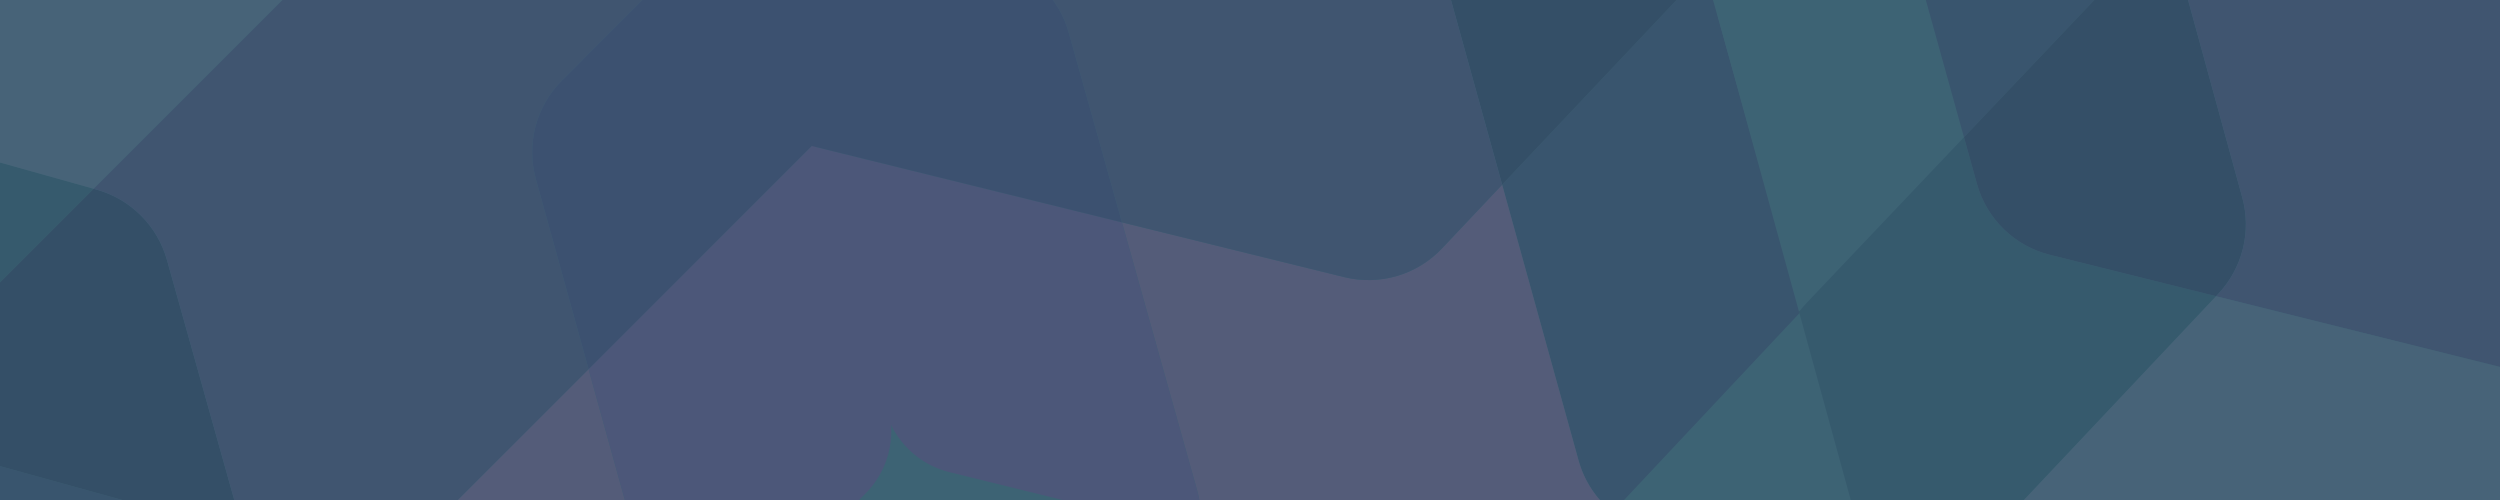 <svg width="5000" height="1000" viewBox="0 0 5000 1000" fill="none" xmlns="http://www.w3.org/2000/svg">
<g clip-path="url(#clip0_955_74071)">
<rect width="5000" height="1000" fill="#42C7BB"/>
<g clip-path="url(#clip1_955_74071)">
<path d="M-81.03 909.932L108.338 1593.88L637.379 1742.06L108.359 1593.91L-255.166 1492.1C-255.993 1491.87 -256.814 1491.63 -257.634 1491.39C-258.653 1491.09 -259.664 1490.79 -260.676 1490.47C-260.697 1490.46 -260.711 1490.45 -260.732 1490.45C-262.536 1489.88 -264.333 1489.27 -266.115 1488.65C-266.136 1488.64 -266.157 1488.64 -266.172 1488.64C-271.696 1486.69 -277.107 1484.49 -282.405 1482.03C-283.904 1481.33 -285.404 1480.6 -286.889 1479.85C-304.021 1471.29 -319.738 1459.99 -333.384 1446.34C-355.102 1424.62 -370.866 1397.69 -379.147 1368.12L-543.705 780.517L-543.719 780.503C-536.631 783.348 -529.388 785.796 -522.04 787.828L-81.072 909.89L-81.037 909.897L-81.03 909.932Z" fill="#42C7BB"/>
<path d="M487.464 1067.3L487.479 1067.34L642.042 1618.3C653.487 1659.04 651.87 1702.34 637.422 1742.07L637.379 1742.06L108.339 1593.88L-81.029 909.932L-81.036 909.897L487.408 1067.29L487.464 1067.3Z" fill="#2E8199"/>
<path d="M1177.11 738.304L1177.13 738.318L1326.12 1275.68C1333.87 1303.63 1347.53 1329.61 1366.19 1351.84L975.477 1742.55C967.105 1750.93 957.955 1758.41 948.168 1764.91C946.131 1766.27 944.059 1767.58 941.966 1768.85C941.047 1769.4 940.127 1769.95 939.208 1770.49C938.338 1770.99 937.468 1771.49 936.599 1771.98C934.845 1772.96 933.07 1773.91 931.288 1774.83C930.404 1775.29 929.498 1775.74 928.6 1776.19C927.25 1776.86 925.899 1777.5 924.527 1778.14C923.841 1778.46 923.148 1778.77 922.469 1779.08C920.234 1780.08 917.971 1781.03 915.701 1781.94C908.877 1784.66 901.861 1786.97 894.704 1788.85C864.131 1796.84 831.972 1796.56 801.515 1788.02L637.421 1742.07C651.869 1702.34 653.486 1659.04 642.041 1618.3L487.478 1067.34L487.464 1067.3L656.226 1114.02C690.735 1123.58 727.145 1123.83 761.742 1114.74C796.332 1105.64 827.879 1087.54 853.151 1062.27L1177.11 738.304Z" fill="#B2A5D1"/>
<path d="M187.26 377.523L-55.066 619.848C-80.345 645.127 -98.451 676.674 -107.546 711.264C-116.634 745.861 -116.385 782.271 -106.816 816.773L-81.037 909.897L-81.073 909.89L-522.04 787.827C-529.389 785.796 -536.632 783.347 -543.712 780.496L-675.081 311.399C-683.065 282.88 -683.835 252.836 -677.313 223.974C-670.784 195.119 -657.175 168.352 -637.716 146.092L187.26 377.523V377.523Z" fill="#1E9C96"/>
<path d="M281.973 431.125C306.619 455.757 324.498 486.307 333.912 519.833L487.463 1067.3L487.407 1067.29L-81.038 909.896L-106.816 816.773C-116.386 782.271 -116.634 745.861 -107.546 711.264C-98.451 676.674 -80.345 645.127 -55.066 619.848L187.259 377.522L187.344 377.551L193.25 379.214C226.776 388.614 257.334 406.5 281.973 431.125V431.125Z" fill="#15657A"/>
<path d="M1361.87 -76.971L1123.53 161.416C1098.23 186.695 1080.12 218.249 1071.02 252.839C1061.93 287.444 1062.17 323.861 1071.74 358.377L1177.11 738.304L853.151 1062.26C827.879 1087.54 796.332 1105.64 761.741 1114.74C727.144 1123.83 690.735 1123.58 656.225 1114.02L487.463 1067.3L333.912 519.833C324.498 486.307 306.619 455.757 281.973 431.125C257.334 406.5 226.776 388.614 193.25 379.214L187.344 377.551L187.259 377.522L714.655 -149.873C739.934 -175.152 771.481 -193.258 806.071 -202.353C840.675 -211.448 877.078 -211.193 911.587 -201.63L1361.85 -76.978L1361.86 -76.963L1361.87 -76.971Z" fill="#5081A7"/>
<path d="M1434.32 -321.419C1456.03 -299.695 1471.79 -272.759 1480.07 -243.193L1490.56 -205.714L1490.57 -205.699L1361.87 -76.971L1361.86 -76.985L911.588 -201.63C877.079 -211.193 840.676 -211.448 806.072 -202.353C771.482 -193.258 739.935 -175.152 714.656 -149.873L187.26 377.522L-637.716 146.092C-657.175 168.352 -670.784 195.119 -677.312 223.974C-683.834 252.835 -683.064 282.88 -675.08 311.398L-543.711 780.495C-543.711 780.495 -543.732 780.488 -543.74 780.481L-675.108 311.37C-683.092 282.852 -683.863 252.807 -677.341 223.945C-676.945 222.205 -676.528 220.473 -676.083 218.754C-675.864 217.884 -675.638 217.036 -675.397 216.173C-675.164 215.317 -674.931 214.461 -674.677 213.613C-674.429 212.757 -674.175 211.908 -673.913 211.053C-673.652 210.211 -673.383 209.362 -673.115 208.514C-671.263 202.771 -669.121 197.135 -666.696 191.626C-666.364 190.855 -666.025 190.091 -665.671 189.327C-665.403 188.719 -665.12 188.111 -664.837 187.517C-664.272 186.315 -663.699 185.12 -663.105 183.932C-662.617 182.963 -662.122 181.987 -661.621 181.018C-660.617 179.08 -659.577 177.178 -658.503 175.283C-657.591 173.678 -656.658 172.093 -655.696 170.524C-654.982 169.343 -654.247 168.183 -653.504 167.016C-652.755 165.856 -651.998 164.718 -651.228 163.565C-647.106 157.476 -642.616 151.628 -637.744 146.063C-635.149 143.1 -632.448 140.215 -629.641 137.408L125.443 -617.676C133.808 -626.041 142.952 -633.515 152.732 -640.012C156.805 -642.727 160.998 -645.265 165.284 -647.627L165.298 -647.641C167.709 -648.963 170.149 -650.242 172.624 -651.458C174.131 -652.201 175.644 -652.922 177.172 -653.615C177.992 -653.982 178.812 -654.364 179.633 -654.717C179.696 -654.753 179.767 -654.781 179.838 -654.809C180.396 -655.057 180.941 -655.29 181.5 -655.523C184.682 -656.88 187.907 -658.153 191.167 -659.319C192.221 -659.694 193.282 -660.061 194.342 -660.415C195.41 -660.775 196.478 -661.122 197.553 -661.461C198.982 -661.913 200.417 -662.344 201.853 -662.761C202.574 -662.973 203.303 -663.178 204.031 -663.383C204.753 -663.567 205.474 -663.765 206.195 -663.948C236.768 -671.941 268.928 -671.658 299.384 -663.122L1356.09 -367.175C1385.65 -358.886 1412.59 -343.13 1434.31 -321.412L1434.32 -321.419Z" fill="#73C8CC"/>
<path d="M1628.51 286.901L1776.02 813.516C1784.55 843.98 1784.83 876.139 1776.84 906.712C1776.43 908.282 1775.99 909.852 1775.55 911.415C1775.52 911.486 1775.5 911.563 1775.48 911.641C1775.48 911.669 1775.47 911.676 1775.46 911.698C1775.46 911.719 1775.44 911.747 1775.43 911.768C1774.96 913.402 1774.46 915.036 1773.93 916.641C1773.89 916.811 1773.84 916.974 1773.78 917.129C1773.72 917.341 1773.65 917.539 1773.58 917.737C1773.57 917.78 1773.55 917.829 1773.53 917.872C1773.41 918.282 1773.27 918.685 1773.12 919.088C1773.09 919.215 1773.05 919.343 1773 919.449C1772.89 919.816 1772.76 920.184 1772.63 920.531C1772.61 920.587 1772.61 920.637 1772.58 920.679C1772.52 920.821 1772.47 920.962 1772.42 921.118C1772.38 921.259 1772.33 921.393 1772.27 921.521C1771.79 922.9 1771.27 924.265 1770.76 925.63C1770.38 926.584 1770 927.546 1769.62 928.508C1769.57 928.607 1769.53 928.72 1769.49 928.819C1769.45 928.918 1769.4 929.017 1769.37 929.109C1769.09 929.781 1768.82 930.453 1768.54 931.118C1768.2 931.903 1767.86 932.687 1767.52 933.48C1767.43 933.713 1767.33 933.925 1767.23 934.137C1766.97 934.696 1766.72 935.255 1766.46 935.82C1766.13 936.535 1765.81 937.242 1765.47 937.949C1765.22 938.493 1764.96 939.038 1764.69 939.575C1764.54 939.894 1764.39 940.205 1764.23 940.516C1764.22 940.551 1764.21 940.58 1764.19 940.615C1763.89 941.223 1763.59 941.824 1763.28 942.433C1762.83 943.302 1762.39 944.172 1761.92 945.035C1761.13 946.548 1760.3 948.041 1759.45 949.511C1759.12 950.113 1758.78 950.706 1758.43 951.293C1758.04 951.986 1757.63 952.672 1757.22 953.351C1756.84 953.974 1756.47 954.603 1756.08 955.218C1755.62 955.975 1755.15 956.71 1754.68 957.453C1754.62 957.538 1754.57 957.622 1754.52 957.7C1754.2 958.202 1753.87 958.712 1753.54 959.2C1753.49 959.291 1753.43 959.376 1753.38 959.461C1753.36 959.497 1753.34 959.532 1753.31 959.56C1753.26 959.631 1753.22 959.702 1753.17 959.772C1753.02 960.006 1752.88 960.232 1752.72 960.458C1752.25 961.173 1751.76 961.887 1751.26 962.594C1751.27 962.601 1751.26 962.615 1751.25 962.622C1750.91 963.117 1750.57 963.598 1750.22 964.086C1749.94 964.496 1749.65 964.899 1749.36 965.302C1748.44 966.596 1747.5 967.876 1746.53 969.149C1746.39 969.34 1746.23 969.538 1746.09 969.736C1745.92 969.962 1745.73 970.189 1745.56 970.408C1745.4 970.62 1745.24 970.825 1745.08 971.044C1744.82 971.377 1744.55 971.716 1744.28 972.056C1743.69 972.798 1743.1 973.533 1742.5 974.276C1741.34 975.683 1740.16 977.09 1738.96 978.462C1738.69 978.78 1738.41 979.099 1738.13 979.403C1737.33 980.322 1736.51 981.227 1735.68 982.125C1735.68 982.139 1735.67 982.146 1735.65 982.153C1735.33 982.514 1735 982.875 1734.66 983.228C1734.17 983.758 1733.67 984.289 1733.16 984.812L1733.13 984.84C1732.85 985.137 1732.56 985.441 1732.28 985.724C1731.71 986.311 1731.13 986.898 1730.55 987.478L1366.19 1351.84C1347.53 1329.61 1333.87 1303.63 1326.12 1275.68L1177.12 738.325L1177.1 738.311L1628.51 286.901V286.901Z" fill="#8B8AD1"/>
<path d="M1540.48 -27.48L1540.49 -27.466L1628.51 286.901L1177.11 738.304L1071.74 358.377C1062.17 323.861 1061.93 287.444 1071.02 252.84C1080.12 218.249 1098.23 186.695 1123.53 161.416L1361.87 -76.97L1540.48 -27.48V-27.48Z" fill="#3E6CA7"/>
<path d="M1490.56 -205.692L1540.48 -27.48L1361.87 -76.97L1490.56 -205.692Z" fill="#5AA8CC"/>
</g>
<g clip-path="url(#clip2_955_74071)">
<path d="M3409.33 -59.443L3601.22 623.8L3225.21 1024.37L3601.22 623.841L3859.6 348.603C3860.19 347.975 3860.77 347.345 3861.34 346.714C3862.06 345.933 3862.77 345.149 3863.47 344.353C3863.49 344.336 3863.49 344.316 3863.51 344.311C3864.76 342.888 3865.98 341.437 3867.18 339.982C3867.2 339.965 3867.21 339.948 3867.23 339.94C3870.95 335.416 3874.44 330.733 3877.7 325.891C3878.62 324.509 3879.53 323.116 3880.41 321.705C3890.64 305.514 3898.24 287.706 3902.85 268.968C3910.2 239.146 3909.75 207.939 3901.53 178.355L3738.27 -409.61L3738.27 -409.63C3733.68 -403.528 3728.75 -397.685 3723.51 -392.143L3409.34 -59.502L3409.32 -59.477L3409.33 -59.443Z" fill="#42C7BB"/>
<path d="M3004.31 369.403L3004.32 369.446L3157.17 920.877C3168.47 961.667 3192.26 997.88 3225.18 1024.4L3225.21 1024.37L3601.22 623.8L3409.33 -59.443L3409.32 -59.477L3004.35 369.361L3004.31 369.403Z" fill="#2E8199"/>
<path d="M2243.93 444.767L2243.93 444.786L2394.51 981.708C2402.34 1009.63 2404.1 1038.93 2399.64 1067.61L2936.16 1199.75C2947.65 1202.58 2959.35 1204.25 2971.09 1204.75C2973.54 1204.86 2975.99 1204.91 2978.44 1204.91C2979.51 1204.91 2980.58 1204.9 2981.65 1204.89C2982.65 1204.87 2983.66 1204.85 2984.65 1204.81C2986.66 1204.74 2988.67 1204.64 2990.67 1204.5C2991.67 1204.44 2992.68 1204.36 2993.67 1204.28C2995.18 1204.15 2996.67 1204 2998.17 1203.84C2998.92 1203.75 2999.67 1203.66 3000.42 1203.58C3002.85 1203.28 3005.28 1202.92 3007.69 1202.52C3014.94 1201.32 3022.13 1199.66 3029.23 1197.57C3059.53 1188.59 3086.9 1171.7 3108.54 1148.64L3225.18 1024.4C3192.26 997.88 3168.47 961.667 3157.17 920.877L3004.32 369.446L3004.31 369.403L2884.08 496.709C2859.5 522.749 2828.47 541.803 2794.16 551.93C2759.86 562.048 2723.49 562.88 2688.79 554.333L2243.93 444.767Z" fill="#B2A5D1"/>
<path d="M2850.94 -281.305C2842.59 -247.474 2843.1 -212.08 2852.4 -178.52L3004.31 369.402L3004.35 369.361L3409.32 -59.477L3383.19 -152.502C3373.52 -186.977 3354.89 -218.262 3329.21 -243.163C3303.53 -268.055 3271.71 -285.68 3237 -294.23L2904.24 -376.186L2904.18 -376.117L2899.99 -371.638C2876.17 -346.245 2859.28 -315.127 2850.94 -281.305V-281.305Z" fill="#15657A"/>
<path d="M1663.95 -157.248L1991.26 -76.602C2025.98 -68.06 2057.81 -50.432 2083.49 -25.541C2109.18 -0.636 2127.82 30.65 2137.49 65.138L2243.93 444.766L2688.79 554.332C2723.49 562.879 2759.86 562.047 2794.16 551.93C2828.47 541.803 2859.5 522.749 2884.08 496.708L3004.31 369.402L2852.4 -178.521C2843.1 -212.08 2842.59 -247.474 2850.94 -281.306C2859.28 -315.127 2876.17 -346.245 2899.99 -371.638L2904.19 -376.118L2904.24 -376.186L2180.04 -554.554C2145.32 -563.104 2108.96 -562.272 2074.65 -552.155C2040.34 -542.03 2009.32 -522.973 1984.74 -496.933L1663.96 -157.265L1663.96 -157.245L1663.95 -157.248Z" fill="#5081A7"/>
<path d="M1475.45 -328.929C1468.12 -299.104 1468.57 -267.898 1476.78 -238.314L1487.21 -200.818L1487.2 -200.799L1663.94 -157.247L1663.95 -157.267L1984.74 -496.932C2009.32 -522.973 2040.34 -542.029 2074.65 -552.154C2108.96 -562.271 2145.32 -563.103 2180.03 -554.554L2904.24 -376.185L3490.41 -1001.13C3518.58 -992.154 3544.07 -976.292 3564.59 -954.98C3585.11 -933.658 3600 -907.55 3607.92 -879.016L3738.26 -409.632C3738.26 -409.632 3738.28 -409.649 3738.28 -409.659L3607.93 -879.055C3600.01 -907.589 3585.12 -933.697 3564.6 -955.019C3563.36 -956.303 3562.11 -957.57 3560.84 -958.81C3560.2 -959.441 3559.57 -960.05 3558.92 -960.664C3558.27 -961.275 3557.63 -961.887 3556.97 -962.481C3556.32 -963.086 3555.66 -963.68 3555 -964.277C3554.34 -964.862 3553.67 -965.449 3553 -966.036C3548.44 -969.992 3543.69 -973.707 3538.77 -977.166C3538.08 -977.654 3537.4 -978.131 3536.7 -978.602C3536.16 -978.984 3535.6 -979.358 3535.05 -979.72C3533.94 -980.456 3532.84 -981.182 3531.71 -981.891C3530.79 -982.468 3529.87 -983.047 3528.94 -983.616C3527.07 -984.755 3525.2 -985.845 3523.3 -986.91C3521.69 -987.812 3520.07 -988.685 3518.43 -989.53C3517.21 -990.171 3515.98 -990.783 3514.74 -991.397C3513.5 -992.002 3512.27 -992.585 3511.01 -993.172C3504.33 -996.249 3497.46 -998.93 3490.42 -1001.17C3486.66 -1002.36 3482.86 -1003.43 3479 -1004.38L2442.14 -1259.76C2430.65 -1262.59 2418.96 -1264.25 2407.23 -1264.75C2402.34 -1264.96 2397.44 -1264.97 2392.55 -1264.77L2392.53 -1264.77C2389.78 -1264.66 2387.03 -1264.49 2384.28 -1264.25C2382.61 -1264.11 2380.94 -1263.94 2379.28 -1263.74C2378.39 -1263.63 2377.49 -1263.53 2376.6 -1263.41C2376.53 -1263.41 2376.45 -1263.4 2376.38 -1263.38C2375.77 -1263.31 2375.18 -1263.22 2374.59 -1263.14C2371.16 -1262.65 2367.74 -1262.07 2364.35 -1261.38C2363.25 -1261.16 2362.16 -1260.92 2361.07 -1260.67C2359.96 -1260.43 2358.87 -1260.17 2357.78 -1259.91C2356.32 -1259.56 2354.87 -1259.18 2353.42 -1258.8C2352.7 -1258.6 2351.97 -1258.4 2351.24 -1258.2C2350.53 -1257.98 2349.81 -1257.78 2349.09 -1257.56C2318.8 -1248.58 2291.43 -1231.7 2269.78 -1208.63L1518.71 -408.562C1497.71 -386.174 1482.81 -358.749 1475.46 -328.927L1475.45 -328.929Z" fill="#73C8CC"/>
<path d="M1624.08 292.1L1770.37 819.052C1778.84 849.533 1795.24 877.198 1817.9 899.223C1819.06 900.354 1820.25 901.471 1821.44 902.578C1821.5 902.624 1821.56 902.68 1821.62 902.735C1821.63 902.759 1821.64 902.762 1821.66 902.776C1821.68 902.791 1821.7 902.808 1821.72 902.822C1822.97 903.975 1824.25 905.113 1825.53 906.213C1825.65 906.336 1825.78 906.45 1825.91 906.554C1826.07 906.706 1826.23 906.838 1826.39 906.971C1826.43 907 1826.47 907.032 1826.51 907.061C1826.83 907.346 1827.15 907.621 1827.49 907.89C1827.58 907.984 1827.68 908.071 1827.77 908.136C1828.06 908.392 1828.36 908.641 1828.66 908.868C1828.7 908.909 1828.73 908.948 1828.77 908.97C1828.9 909.061 1829.02 909.153 1829.13 909.264C1829.24 909.363 1829.36 909.453 1829.47 909.532C1830.6 910.46 1831.75 911.361 1832.9 912.262C1833.71 912.885 1834.54 913.51 1835.36 914.136C1835.45 914.199 1835.54 914.274 1835.63 914.336C1835.72 914.399 1835.81 914.462 1835.88 914.522C1836.47 914.954 1837.05 915.387 1837.64 915.809C1838.33 916.309 1839.03 916.801 1839.73 917.303C1839.93 917.456 1840.12 917.586 1840.32 917.716C1840.83 918.059 1841.33 918.409 1841.84 918.761C1842.5 919.201 1843.14 919.637 1843.8 920.067C1844.29 920.405 1844.8 920.736 1845.3 921.056C1845.6 921.252 1845.89 921.438 1846.18 921.623C1846.21 921.65 1846.23 921.667 1846.27 921.686C1846.84 922.053 1847.41 922.41 1847.99 922.77C1848.82 923.283 1849.65 923.797 1850.5 924.294C1851.96 925.179 1853.44 926.028 1854.93 926.848C1855.52 927.19 1856.12 927.523 1856.72 927.846C1857.42 928.234 1858.12 928.612 1858.82 928.981C1859.47 929.316 1860.12 929.661 1860.77 929.986C1861.55 930.395 1862.33 930.783 1863.12 931.174C1863.21 931.217 1863.31 931.26 1863.39 931.301C1863.92 931.566 1864.46 931.833 1865 932.079C1865.09 932.132 1865.18 932.176 1865.27 932.219C1865.31 932.238 1865.35 932.257 1865.39 932.267C1865.46 932.306 1865.53 932.344 1865.62 932.375C1865.86 932.498 1866.1 932.619 1866.35 932.732C1867.13 933.098 1867.91 933.456 1868.7 933.805C1868.7 933.815 1868.72 933.82 1868.73 933.822C1869.28 934.07 1869.82 934.306 1870.37 934.544C1870.82 934.749 1871.28 934.944 1871.73 935.139C1873.2 935.767 1874.66 936.375 1876.14 936.967C1876.37 937.054 1876.61 937.142 1876.83 937.239C1877.09 937.344 1877.37 937.443 1877.63 937.539C1877.87 937.64 1878.12 937.731 1878.37 937.835C1878.77 937.984 1879.17 938.135 1879.58 938.287C1880.46 938.618 1881.35 938.94 1882.25 939.264C1883.97 939.872 1885.7 940.465 1887.44 941.017C1887.84 941.147 1888.24 941.276 1888.64 941.394C1889.8 941.763 1890.97 942.113 1892.15 942.454C1892.15 942.466 1892.16 942.468 1892.18 942.463C1892.64 942.607 1893.11 942.744 1893.59 942.871C1894.28 943.072 1894.98 943.266 1895.69 943.45L1895.73 943.46C1896.12 943.568 1896.53 943.678 1896.92 943.773C1897.71 943.979 1898.51 944.185 1899.3 944.381L2399.64 1067.61C2404.1 1038.93 2402.34 1009.63 2394.52 981.708L2243.94 444.789L2243.94 444.769L1624.08 292.1V292.1Z" fill="#8B8AD1"/>
<path d="M1536.72 -22.472L1536.72 -22.453L1624.08 292.1L2243.93 444.767L2137.49 65.138C2127.82 30.65 2109.18 -0.636 2083.49 -25.54C2057.81 -50.432 2025.98 -68.059 1991.26 -76.601L1663.95 -157.247L1536.72 -22.472V-22.472Z" fill="#3E6CA7"/>
</g>
<g clip-path="url(#clip3_955_74071)">
<path d="M3927.92 274.37L3737.86 -409.384L4114.94 -808.944L3737.86 -409.425L3478.74 -134.878C3478.15 -134.252 3477.57 -133.623 3476.99 -132.994C3476.28 -132.215 3475.57 -131.433 3474.86 -130.638C3474.85 -130.621 3474.84 -130.602 3474.82 -130.597C3473.57 -129.177 3472.34 -127.729 3471.14 -126.277C3471.12 -126.26 3471.11 -126.243 3471.1 -126.236C3467.36 -121.722 3463.86 -117.048 3460.58 -112.214C3459.66 -110.835 3458.75 -109.444 3457.86 -108.036C3447.59 -91.872 3439.95 -74.085 3435.28 -55.359C3427.86 -25.556 3428.22 5.651 3436.36 35.257L3598.05 623.657L3598.05 623.676C3602.66 617.586 3607.6 611.756 3612.85 606.229L3927.91 274.428L3927.93 274.404L3927.92 274.37Z" fill="#42C7BB"/>
<path d="M4334.09 -153.392L4334.08 -153.436L4182.7 -705.273C4171.52 -746.093 4147.82 -782.369 4114.97 -808.978L4114.94 -808.944L3737.86 -409.383L3927.92 274.37L3927.94 274.404L4334.05 -153.351L4334.09 -153.392Z" fill="#2E8199"/>
<path d="M5094.66 -226.725L5094.67 -226.744L4945.52 -764.066C4937.76 -792.011 4936.09 -821.317 4940.62 -849.983L4404.46 -983.558C4392.97 -986.42 4381.27 -988.117 4369.54 -988.65C4367.09 -988.764 4364.64 -988.818 4362.19 -988.83C4361.12 -988.829 4360.05 -988.828 4358.98 -988.815C4357.98 -988.797 4356.97 -988.779 4355.98 -988.749C4353.97 -988.682 4351.96 -988.585 4349.96 -988.455C4348.96 -988.393 4347.95 -988.314 4346.95 -988.233C4345.45 -988.113 4343.96 -987.969 4342.46 -987.807C4341.71 -987.726 4340.95 -987.636 4340.21 -987.553C4337.78 -987.262 4335.35 -986.908 4332.93 -986.52C4325.68 -985.336 4318.48 -983.697 4311.38 -981.621C4281.06 -972.719 4253.64 -955.909 4231.94 -932.902L4114.97 -808.978C4147.82 -782.369 4171.52 -746.093 4182.7 -705.273L4334.08 -153.436L4334.09 -153.392L4454.66 -280.377C4479.31 -306.352 4510.39 -325.323 4544.72 -335.358C4579.06 -345.384 4615.42 -346.118 4650.1 -337.479L5094.66 -226.725Z" fill="#B2A5D1"/>
<path d="M4432.16 592.46L4099.63 509.615C4064.94 500.973 4033.17 483.263 4007.55 458.303C3981.94 433.333 3963.39 401.999 3953.82 367.498L3927.93 274.404L3927.91 274.428L3612.85 606.229C3607.6 611.756 3602.66 617.586 3598.06 623.678L3727.14 1093.41C3734.99 1121.96 3749.81 1148.11 3770.27 1169.49C3790.73 1190.86 3816.19 1206.79 3844.33 1215.84L4432.16 592.46V592.46Z" fill="#1E9C96"/>
<path d="M4485.72 497.723C4494.16 463.914 4493.74 428.519 4484.54 394.935L4334.09 -153.392L4334.05 -153.351L3927.94 274.404L3953.82 367.498C3963.39 401.999 3981.94 433.333 4007.55 458.303C4033.17 483.264 4064.94 500.973 4099.63 509.616L4432.16 592.46L4432.22 592.392L4436.43 587.924C4460.32 562.595 4477.29 531.523 4485.72 497.723V497.723Z" fill="#15657A"/>
<path d="M5673.04 376.837L5345.95 295.317C5311.25 286.682 5279.46 268.97 5253.85 244.009C5228.23 219.036 5209.67 187.7 5200.09 153.187L5094.66 -226.725L4650.1 -337.479C4615.42 -346.119 4579.06 -345.384 4544.72 -335.358C4510.39 -325.323 4479.31 -306.352 4454.66 -280.377L4334.09 -153.392L4484.54 394.934C4493.74 428.519 4494.16 463.914 4485.72 497.723C4477.29 531.522 4460.32 562.595 4436.43 587.924L4432.22 592.392L4432.16 592.46L5155.89 772.763C5190.58 781.405 5226.95 780.671 5261.28 770.645C5295.62 760.612 5326.69 741.638 5351.34 715.664L5673.03 376.854L5673.03 376.834L5673.04 376.837Z" fill="#5081A7"/>
<path d="M5861.07 549.022C5868.49 519.217 5868.12 488.01 5859.99 458.403L5849.66 420.88L5849.67 420.86L5673.04 376.837L5673.04 376.856L5351.34 715.664C5326.69 741.638 5295.62 760.612 5261.28 770.645C5226.95 780.671 5190.58 781.405 5155.89 772.763L4432.16 592.46L3844.33 1215.84C3816.19 1206.79 3790.73 1190.86 3770.27 1169.49C3749.81 1148.11 3734.99 1121.96 3727.14 1093.41L3598.06 623.678C3598.06 623.678 3598.04 623.695 3598.04 623.705L3727.13 1093.45C3734.98 1122 3749.8 1148.15 3770.26 1169.53C3771.5 1170.81 3772.75 1172.08 3774.01 1173.33C3774.65 1173.96 3775.28 1174.57 3775.93 1175.19C3776.57 1175.8 3777.21 1176.41 3777.87 1177.01C3778.52 1177.62 3779.18 1178.21 3779.84 1178.81C3780.5 1179.4 3781.17 1179.99 3781.83 1180.58C3786.38 1184.54 3791.12 1188.27 3796.03 1191.74C3796.72 1192.23 3797.4 1192.71 3798.1 1193.19C3798.64 1193.57 3799.2 1193.94 3799.74 1194.31C3800.85 1195.05 3801.96 1195.78 3803.08 1196.49C3803.99 1197.07 3804.92 1197.65 3805.85 1198.22C3807.71 1199.36 3809.58 1200.46 3811.48 1201.53C3813.09 1202.44 3814.7 1203.31 3816.33 1204.16C3817.55 1204.81 3818.78 1205.42 3820.02 1206.04C3821.26 1206.65 3822.49 1207.23 3823.75 1207.82C3830.42 1210.92 3837.28 1213.62 3844.32 1215.88C3848.07 1217.08 3851.87 1218.16 3855.73 1219.12L4891.9 1477.26C4903.38 1480.12 4915.07 1481.82 4926.8 1482.35C4931.69 1482.58 4936.59 1482.59 4941.48 1482.41L4941.5 1482.41C4944.25 1482.3 4947 1482.14 4949.75 1481.91C4951.42 1481.77 4953.09 1481.61 4954.76 1481.42C4955.65 1481.31 4956.55 1481.21 4957.43 1481.09C4957.51 1481.09 4957.58 1481.08 4957.66 1481.07C4958.26 1480.99 4958.85 1480.91 4959.45 1480.82C4962.87 1480.35 4966.29 1479.77 4969.69 1479.09C4970.79 1478.87 4971.88 1478.64 4972.98 1478.4C4974.08 1478.16 4975.17 1477.9 4976.27 1477.64C4977.72 1477.29 4979.18 1476.92 4980.62 1476.54C4981.35 1476.35 4982.08 1476.15 4982.81 1475.95C4983.52 1475.74 4984.24 1475.53 4984.95 1475.32C5015.28 1466.42 5042.69 1449.61 5064.4 1426.6L5817.6 628.539C5838.67 606.207 5853.64 578.822 5861.06 549.019L5861.07 549.022Z" fill="#73C8CC"/>
<path d="M5800.62 242.402L5800.63 242.383L5714.11 -72.402L5094.66 -226.725L5200.09 153.187C5209.67 187.701 5228.23 219.037 5253.85 244.009C5279.46 268.97 5311.25 286.682 5345.95 295.317L5673.04 376.837L5800.62 242.402V242.402Z" fill="#3E6CA7"/>
</g>
<rect width="5000" height="1000" fill="#3C4A63" fill-opacity="0.8"/>
</g>
<defs>
<clipPath id="clip0_955_74071">
<rect width="5000" height="1000" fill="white"/>
</clipPath>
<clipPath id="clip1_955_74071">
<rect width="2500" height="2270" fill="white" transform="translate(-1136 643.768) rotate(-45)"/>
</clipPath>
<clipPath id="clip2_955_74071">
<rect width="2500" height="2270" fill="white" transform="matrix(-0.971 -0.239 -0.239 0.971 4174.32 -833.13)"/>
</clipPath>
<clipPath id="clip3_955_74071">
<rect width="2500" height="2270" fill="white" transform="matrix(0.97 0.242 0.242 -0.97 3160.87 1046.01)"/>
</clipPath>
</defs>
</svg>